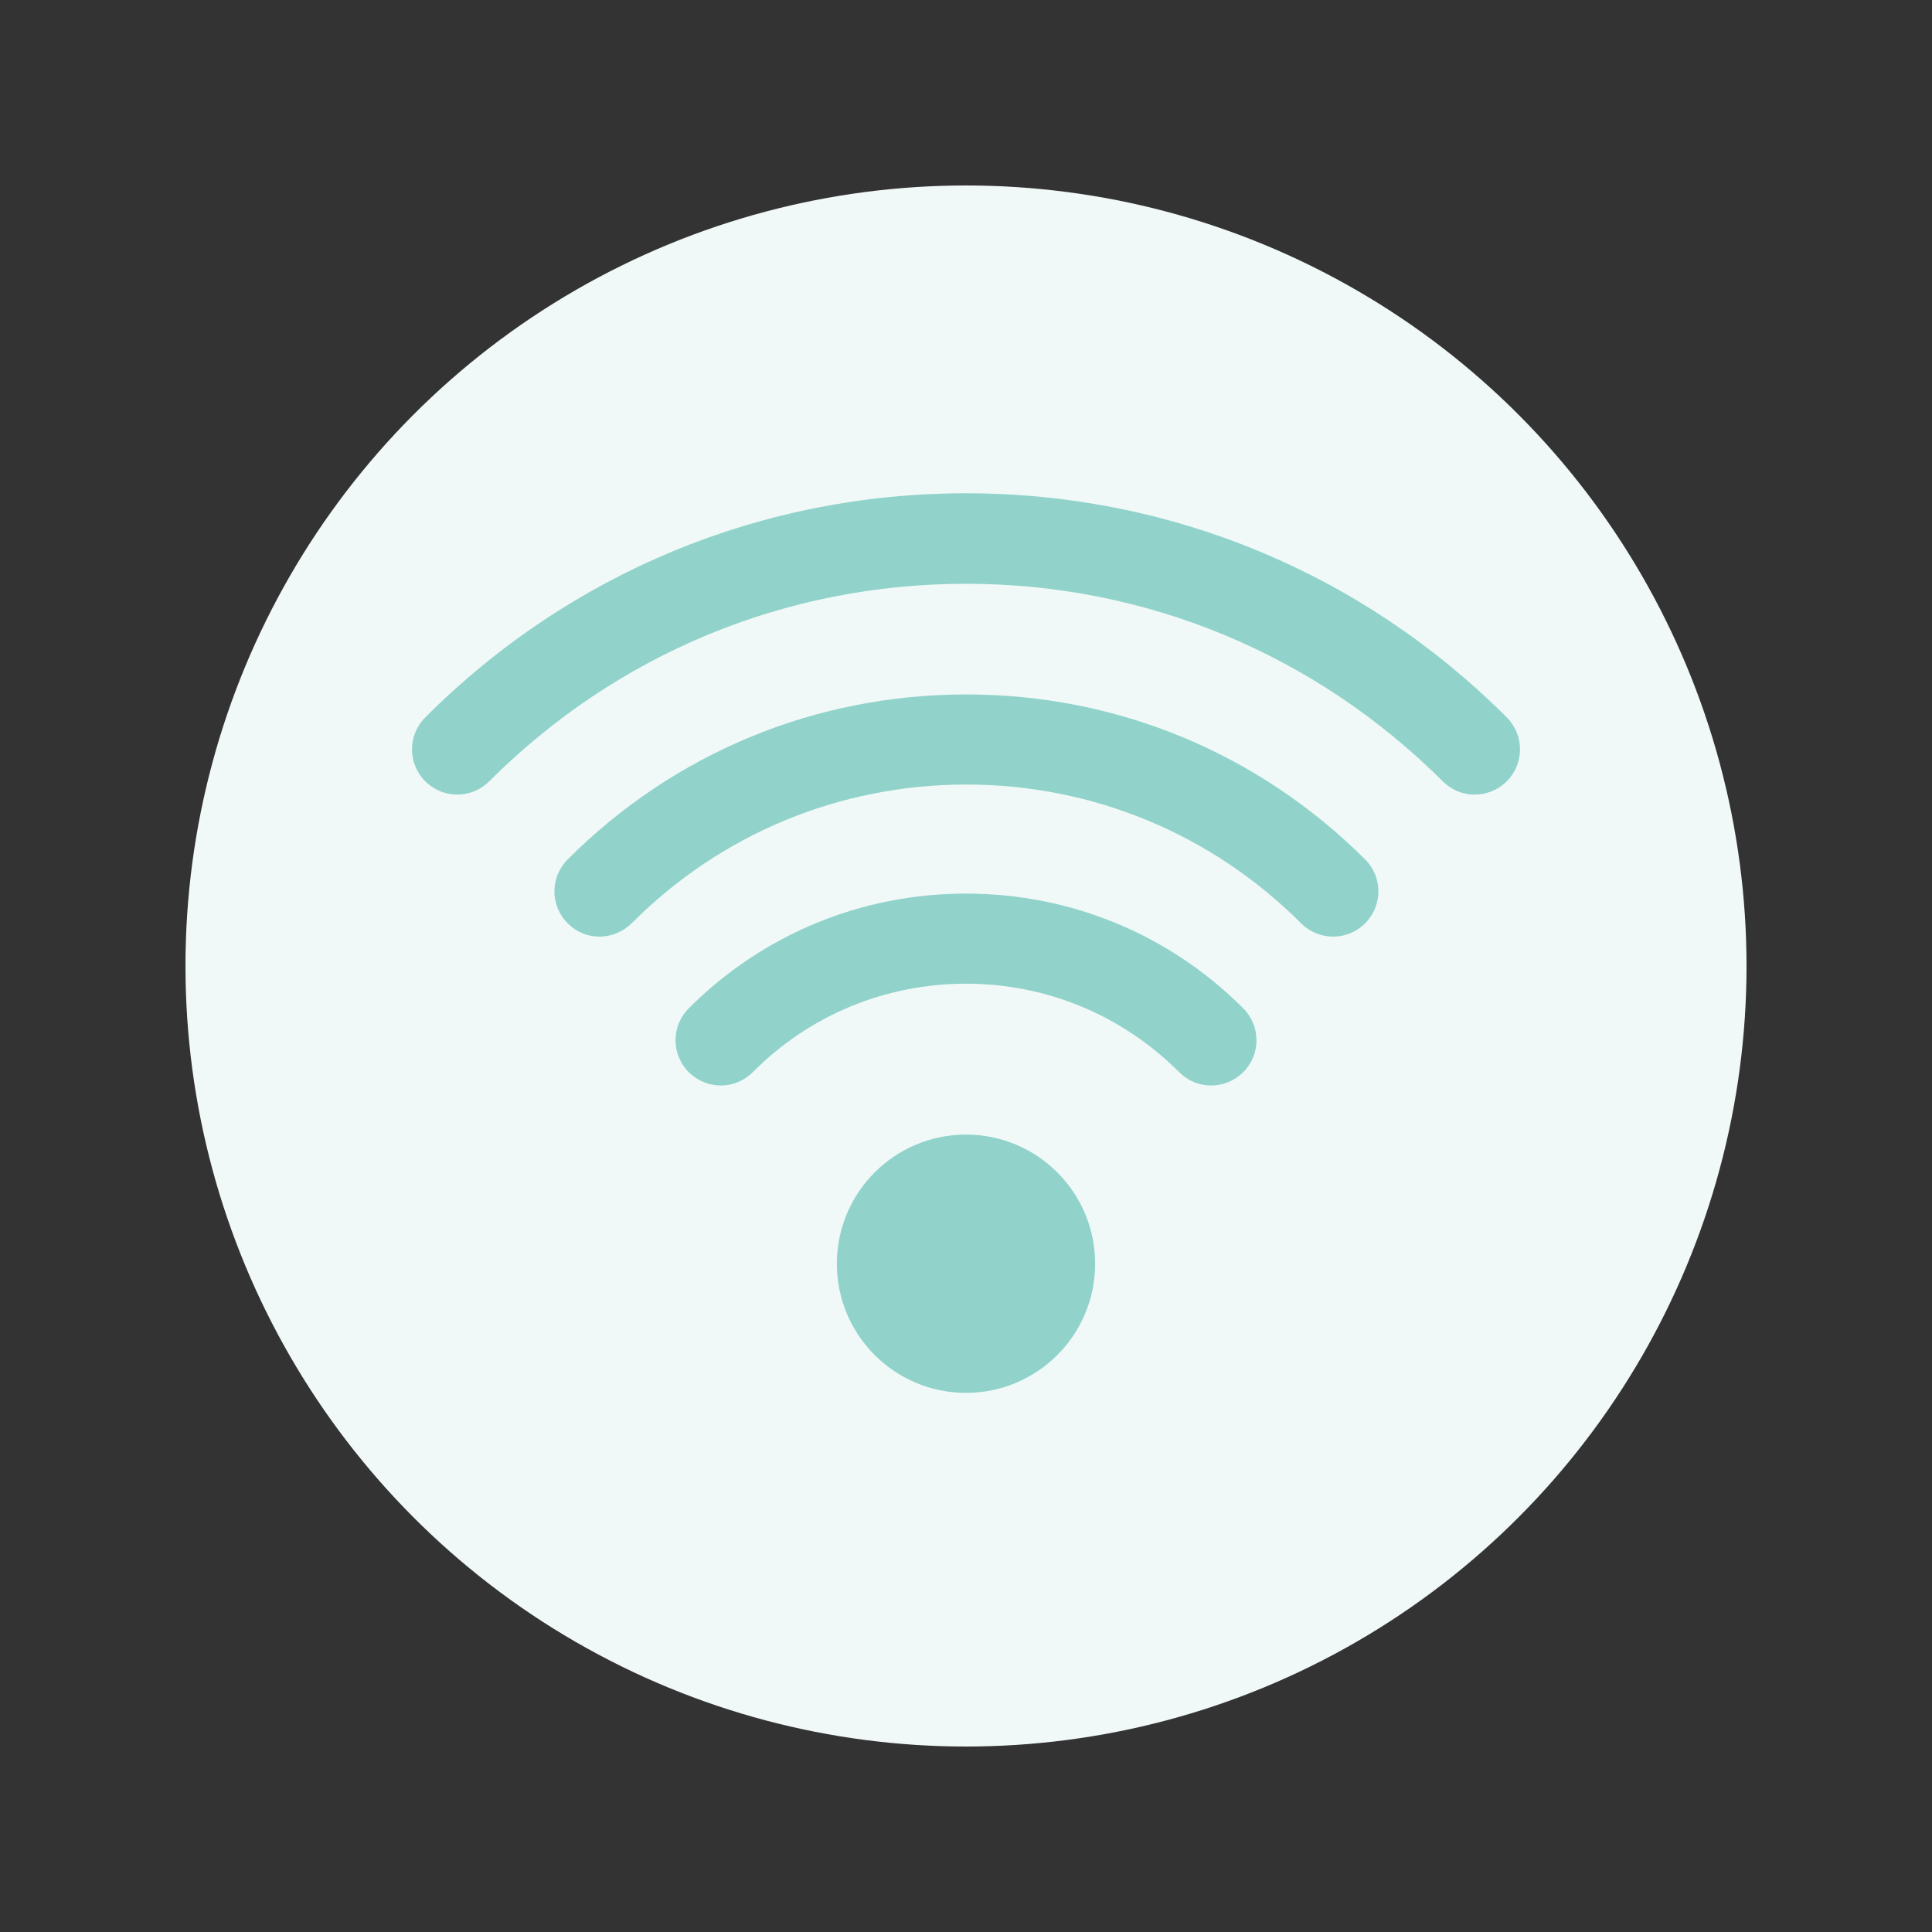 <?xml version="1.0" encoding="utf-8"?>
<!-- Generator: Adobe Illustrator 23.0.1, SVG Export Plug-In . SVG Version: 6.00 Build 0)  -->
<svg version="1.1" id="Layer_1" xmlns="http://www.w3.org/2000/svg" xmlns:xlink="http://www.w3.org/1999/xlink" x="0px" y="0px"
	 viewBox="0 0 48.02 48.02" style="enable-background:new 0 0 48.02 48.02;" xml:space="preserve">
<rect x="0" y="0" width="48.02" height="48.02" fill="#333333" stroke="none"/>
<style type="text/css">
	.st0{fill:none;}
	.st1{fill:#F1F9F8;}
	.st2{opacity:0.4;fill:#009C85;}
</style>
<rect class="st0" width="48.02" height="48.02"/>
<g>
	<circle class="st1" cx="24.01" cy="24.01" r="19.4"/>
	<g>
		<circle class="st2" cx="24.01" cy="31.41" r="3.21"/>
		<path class="st2" d="M30.1,26.98c-0.29,0-0.57-0.11-0.79-0.33c-1.42-1.42-3.3-2.2-5.3-2.2s-3.89,0.78-5.3,2.2
			c-0.44,0.44-1.15,0.44-1.59,0c-0.44-0.44-0.44-1.15,0-1.59c1.84-1.84,4.29-2.85,6.89-2.85s5.05,1.01,6.89,2.85
			c0.44,0.44,0.44,1.15,0,1.59C30.68,26.87,30.39,26.98,30.1,26.98z"/>
		<path class="st2" d="M14.9,23.28c-0.29,0-0.57-0.11-0.79-0.33c-0.44-0.44-0.44-1.15,0-1.59c2.65-2.65,6.16-4.1,9.91-4.1
			s7.26,1.46,9.91,4.1c0.44,0.44,0.44,1.15,0,1.59c-0.44,0.44-1.15,0.44-1.59,0c-2.22-2.22-5.18-3.45-8.32-3.45s-6.1,1.22-8.32,3.45
			C15.47,23.17,15.18,23.28,14.9,23.28z"/>
		<path class="st2" d="M36.65,19.75c-0.29,0-0.57-0.11-0.79-0.33c-3.17-3.16-7.37-4.91-11.85-4.91s-8.68,1.74-11.85,4.91
			c-0.44,0.44-1.15,0.44-1.59,0s-0.44-1.15,0-1.59c3.59-3.59,8.36-5.57,13.44-5.57s9.85,1.98,13.44,5.57c0.44,0.44,0.44,1.15,0,1.59
			C37.23,19.64,36.94,19.75,36.65,19.75z"/>
	</g>
</g>
</svg>
